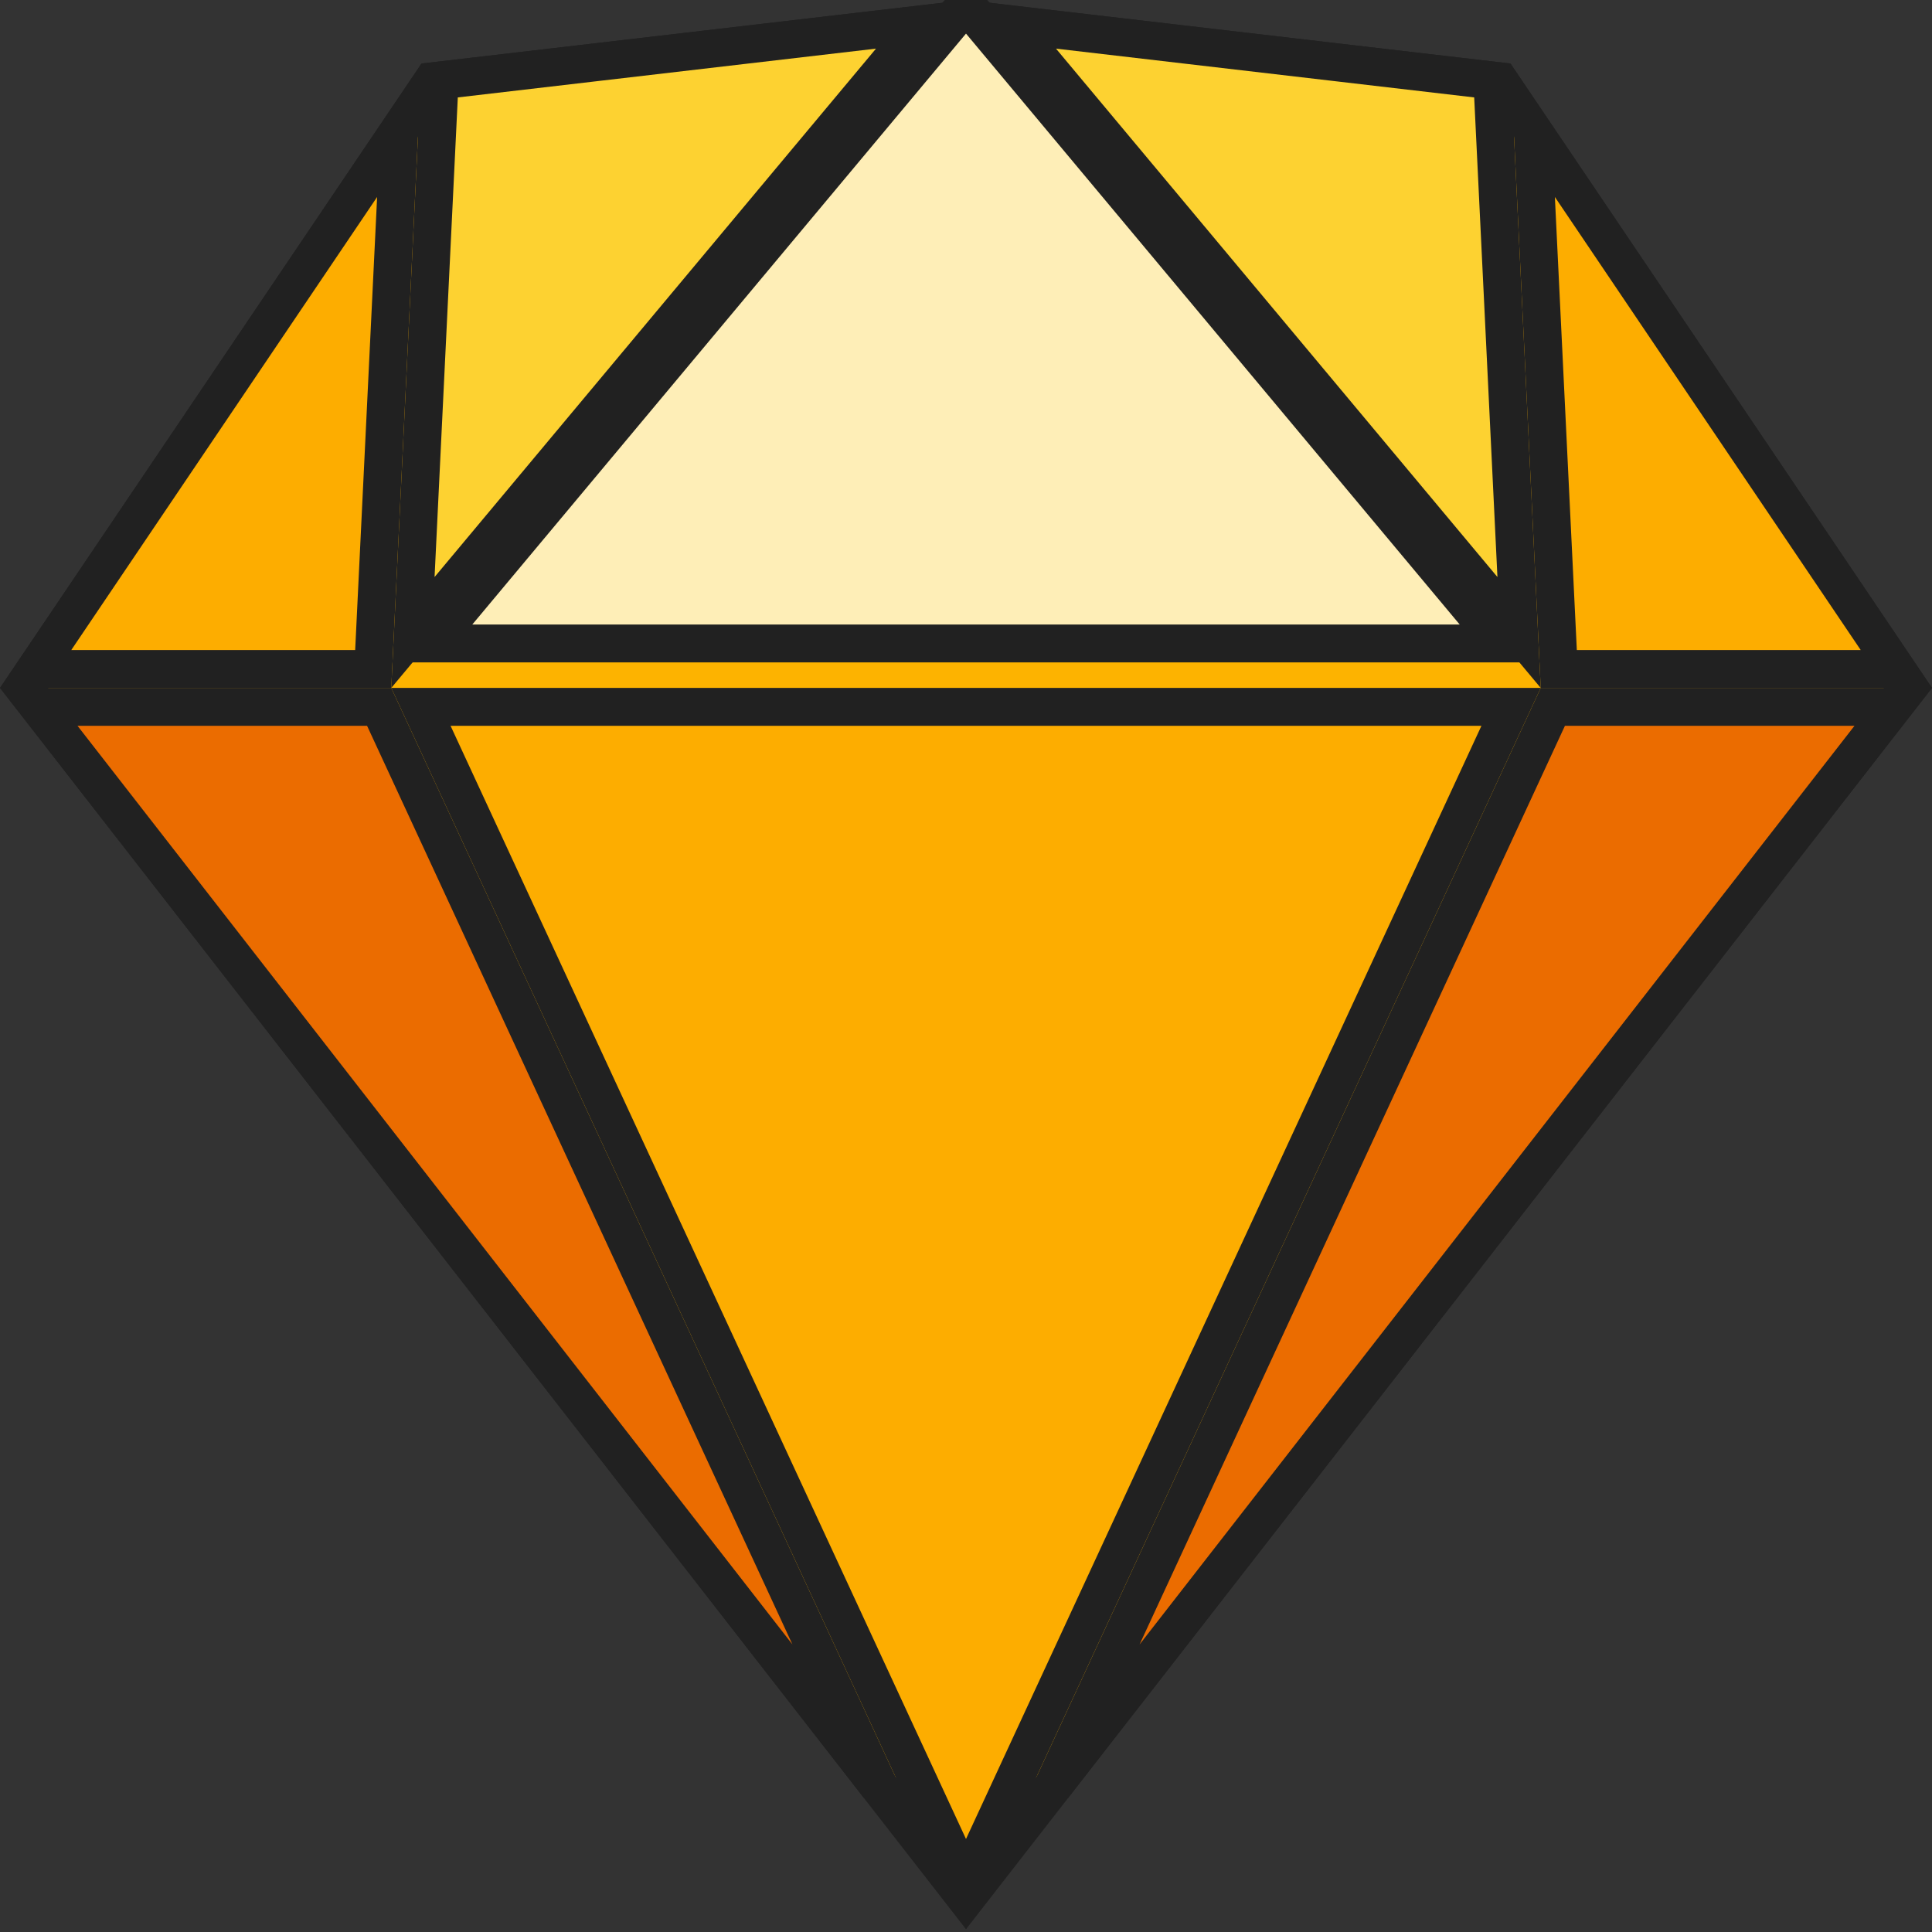 <svg width="51" height="51" viewBox="0 0 51 51" fill="none" xmlns="http://www.w3.org/2000/svg">
<rect x="0" y="0" width="51" height="51" fill="#333333" stroke="none"/>
<g clip-path="url(#clip0_921_844)">
<path d="M0.617 18.139L11.413 2.147L25.5 0.503L39.587 2.147L50.383 18.138L25.5 50.112L0.617 18.139Z" fill="#FDB300" stroke="#212121"/>
<path d="M10.009 18.659L23.209 47.167L1.023 18.659H10.009Z" fill="#EB6C00" stroke="#212121"/>
<path d="M49.977 18.659L27.791 47.168L40.991 18.659H49.977Z" fill="#EB6C00" stroke="#212121"/>
<path d="M39.889 18.659L25.5 49.735L11.111 18.659H39.889Z" fill="#FDAD00" stroke="#212121"/>
<path d="M24.312 0.642L10.9 16.696L11.606 2.124L24.312 0.642Z" fill="#FDD231" stroke="#212121"/>
<path d="M26.688 0.642L39.394 2.124L40.1 16.696L26.688 0.642Z" fill="#FDD231" stroke="#212121"/>
<path d="M40.459 3.438L50.059 17.659H41.148L40.459 3.438Z" fill="#FDAD00" stroke="#212121"/>
<path d="M10.541 3.438L9.852 17.659H0.941L10.541 3.438Z" fill="#FDAD00" stroke="#212121"/>
<path d="M39.602 16.986H11.398L25.5 0.107L39.602 16.986Z" fill="#FEEEB7" stroke="#212121"/>
</g>
<defs>
<clipPath id="clip0_921_844">
<rect width="51" height="51" fill="white"/>
</clipPath>
</defs>
</svg>
